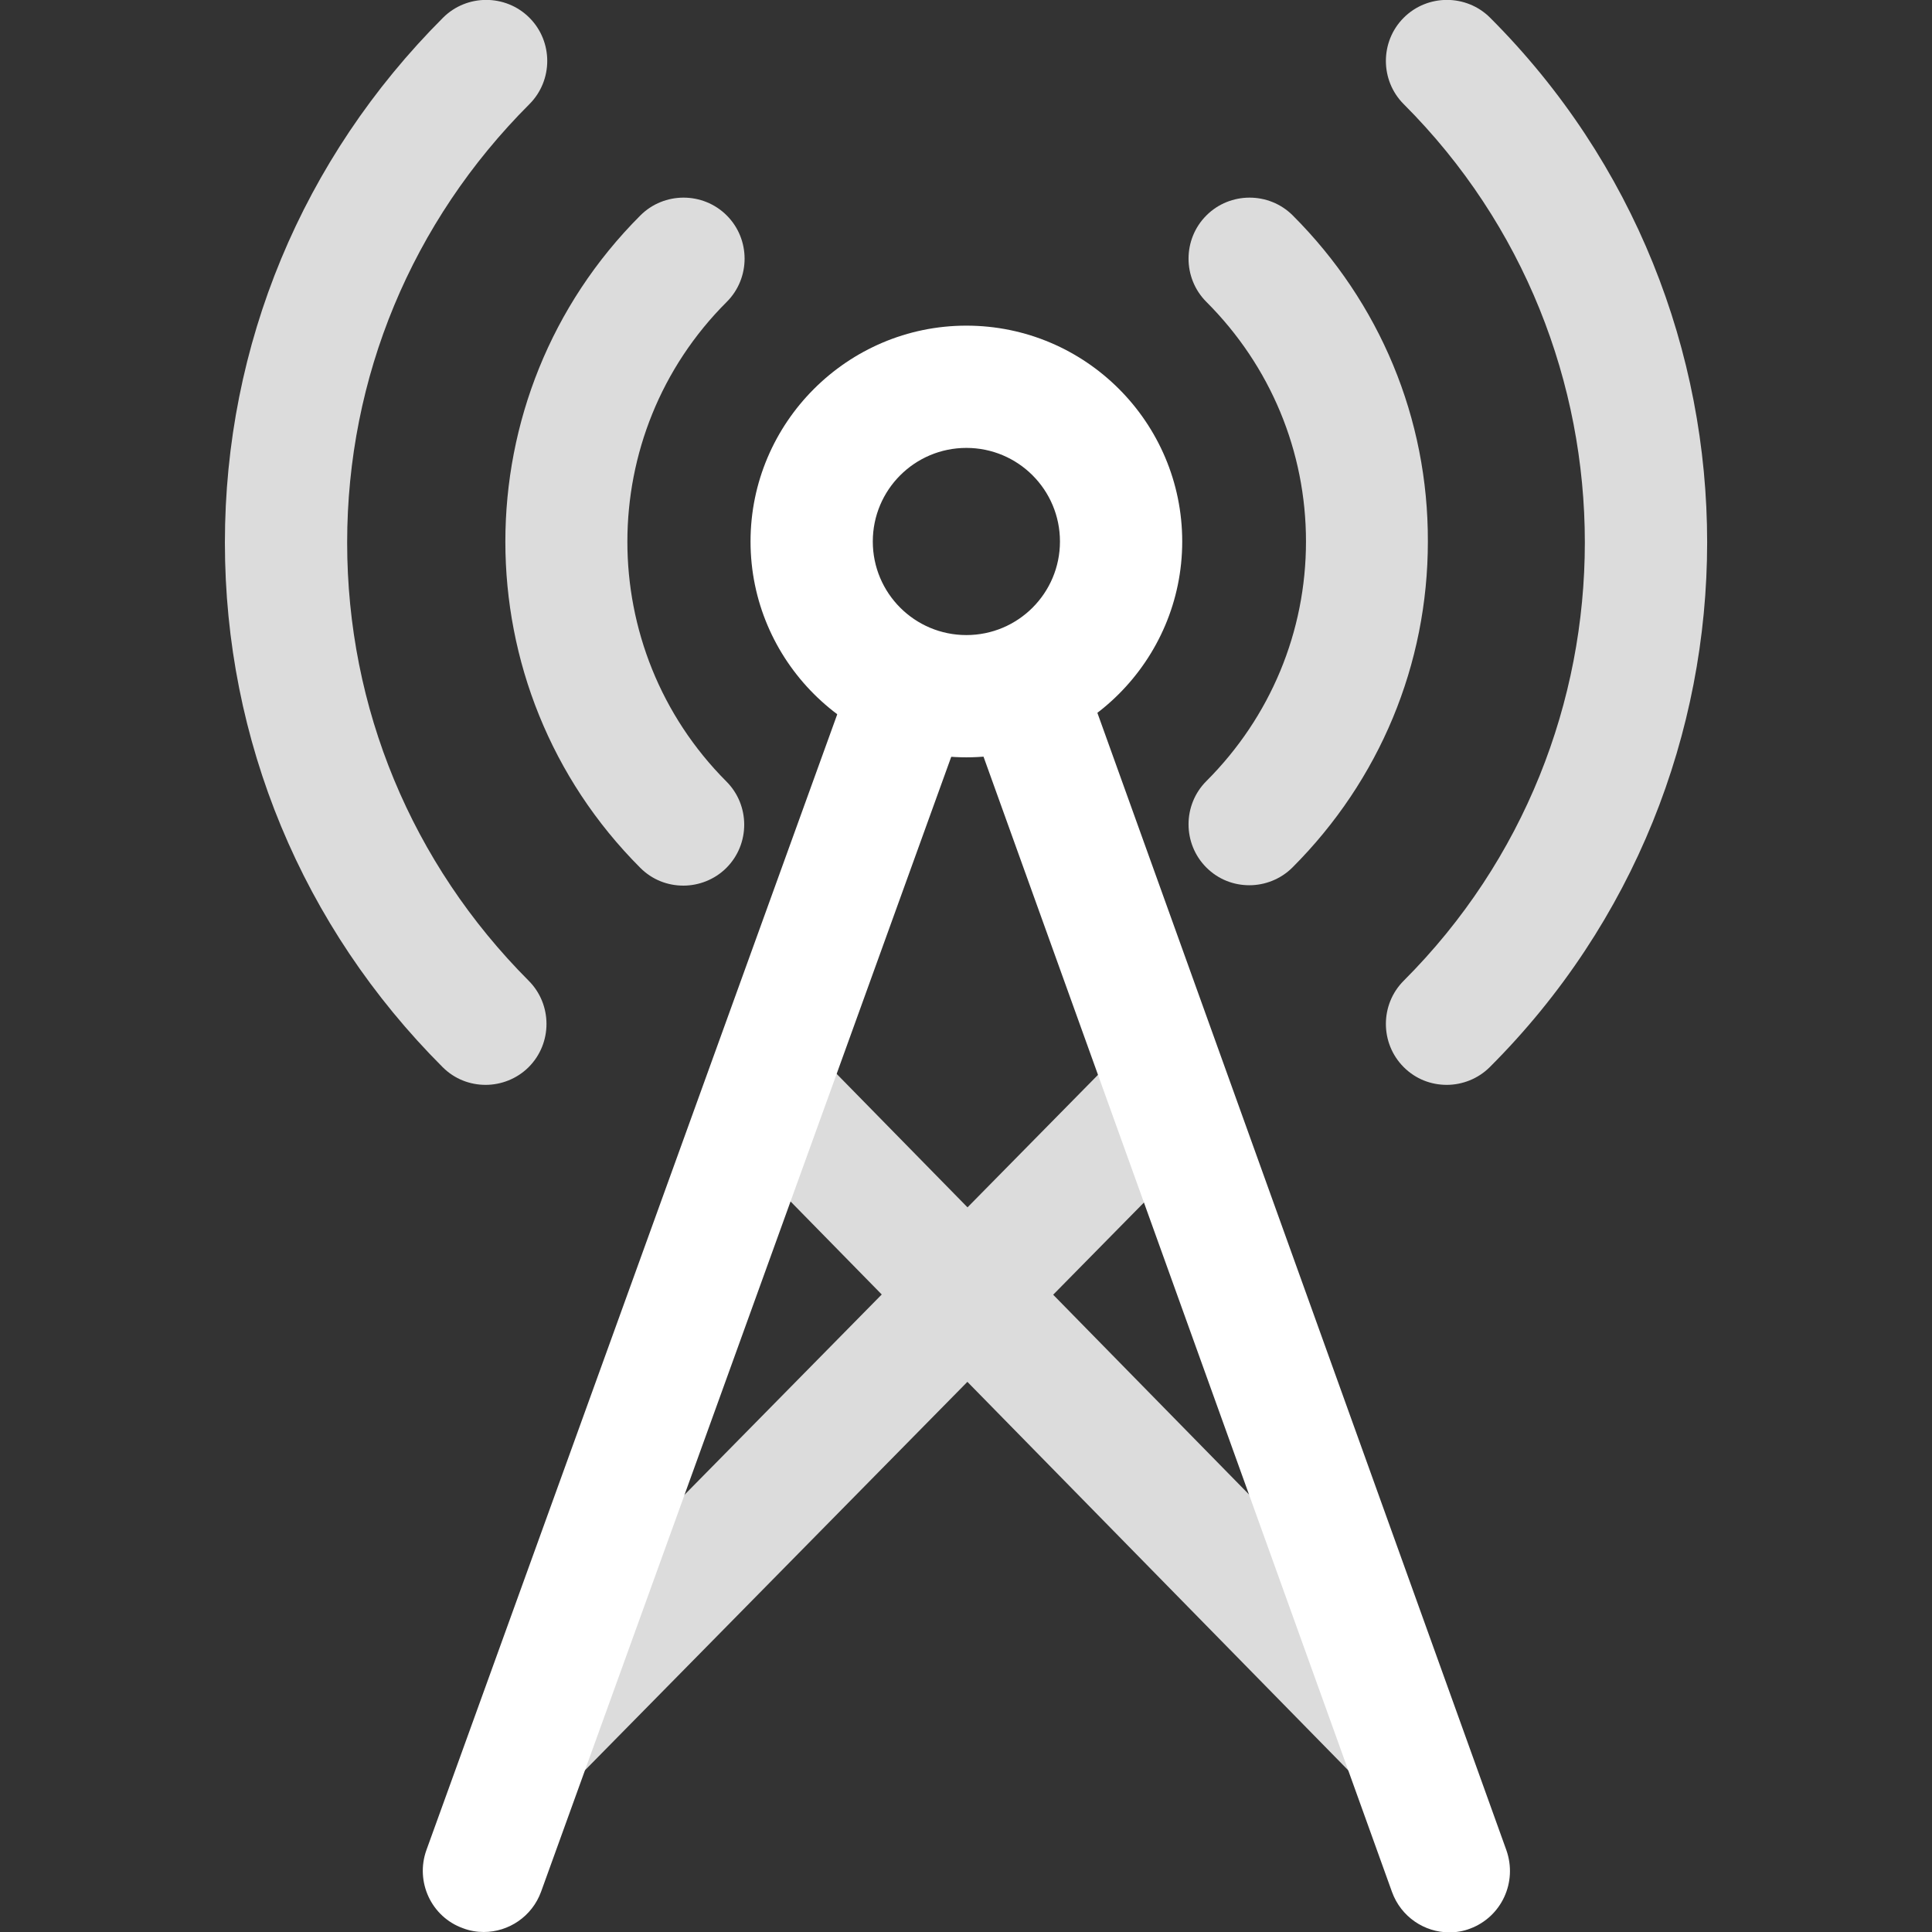 <?xml version="1.0" encoding="utf-8"?>
<!-- Generator: Adobe Illustrator 21.1.0, SVG Export Plug-In . SVG Version: 6.00 Build 0)  -->
<svg version="1.1" id="Capa_1" xmlns="http://www.w3.org/2000/svg" xmlns:xlink="http://www.w3.org/1999/xlink" x="0px" y="0px"
	 viewBox="0 0 512 512" style="enable-background:new 0 0 512 512;" xml:space="preserve">
<rect x="0" y="0" width="512" height="512" fill="#333333" stroke="none"/>
<style type="text/css">
	.st0{fill:#FFFFFF;}
	.st1{fill:#DCDCDC;}
</style>
<g>
	<g>
		<path class="st0" d="M256.1,86.3c-31.5,0-57.2,25.7-57.2,57.2s25.7,57.2,57.2,57.2c31.5,0,57.2-25.7,57.2-57.2
			C313.3,112,287.7,86.3,256.1,86.3z M256.1,168.3c-13.7,0-24.8-11.1-24.8-24.8s11.1-24.8,24.8-24.8c13.7,0,24.8,11.1,24.8,24.8
			S269.8,168.3,256.1,168.3z"/>
	</g>
</g>
<g>
	<g>
		<path class="st1" d="M192.6,80c6.3-6.3,6.3-16.6,0-22.9c-6.3-6.3-16.6-6.3-22.9,0c-47.7,47.7-47.7,125.2,0,172.9
			c3.2,3.2,7.3,4.7,11.4,4.7c4.1,0,8.3-1.6,11.4-4.7c6.3-6.3,6.3-16.6,0-22.9C157.5,172,157.5,115,192.6,80z"/>
	</g>
</g>
<g>
	<g>
		<path class="st1" d="M342.6,57.1c-6.3-6.3-16.6-6.3-22.9,0s-6.3,16.6,0,22.9c17,17,26.4,39.6,26.4,63.5s-9.4,46.5-26.4,63.5
			c-6.3,6.3-6.3,16.6,0,22.9c3.2,3.2,7.3,4.7,11.4,4.7c4.1,0,8.3-1.6,11.4-4.7c23.1-23.1,35.9-53.8,35.9-86.4
			C378.5,110.9,365.7,80.2,342.6,57.1z"/>
	</g>
</g>
<g>
	<g>
		<path class="st1" d="M92,143.8c0-43.8,17.1-85,48.3-116.2c6.3-6.3,6.3-16.6,0-22.9c-6.3-6.3-16.6-6.3-22.9,0
			C80.1,42,59.6,91.4,59.6,143.8c0,52.4,20.5,101.8,57.7,139c3.2,3.2,7.3,4.7,11.4,4.7c4.1,0,8.3-1.6,11.4-4.7
			c6.3-6.3,6.3-16.6,0-22.9C109.1,228.8,92,187.6,92,143.8z"/>
	</g>
</g>
<g>
	<g>
		<path class="st1" d="M394.9,4.7c-6.3-6.3-16.6-6.3-22.9,0c-6.3,6.3-6.3,16.6,0,22.9c64,64,64,168.3,0,232.3
			c-6.3,6.3-6.3,16.6,0,22.9c3.2,3.2,7.3,4.7,11.4,4.7s8.3-1.6,11.4-4.7C471.6,206.1,471.6,81.4,394.9,4.7z"/>
	</g>
</g>
<g>
	<g>
		
			<rect x="270.9" y="254.4" transform="matrix(0.714 -0.7 0.7 0.714 -179.888 308.143)" class="st1" width="32.4" height="239.6"/>
	</g>
</g>
<g>
	<g>
		
			<rect x="105.4" y="358" transform="matrix(0.702 -0.713 0.713 0.702 -199.397 272.333)" class="st1" width="240" height="32.4"/>
	</g>
</g>
<g>
	<g>
		<path class="st0" d="M399.2,490.3L286.5,176.9c-3-8.4-12.3-12.8-20.7-9.7c-8.4,3-12.8,12.3-9.7,20.7l112.8,313.5
			c2.4,6.6,8.6,10.7,15.2,10.7c1.8,0,3.7-0.3,5.5-1C397.9,508,402.2,498.8,399.2,490.3z"/>
	</g>
</g>
<g>
	<g>
		<path class="st0" d="M247.1,167.1c-8.4-3-17.7,1.3-20.7,9.7L113,490.3c-3,8.4,1.3,17.7,9.7,20.7c1.8,0.7,3.7,1,5.5,1
			c6.6,0,12.8-4.1,15.2-10.7l113.3-313.5C259.8,179.4,255.5,170.2,247.1,167.1z"/>
	</g>
</g>
</svg>

